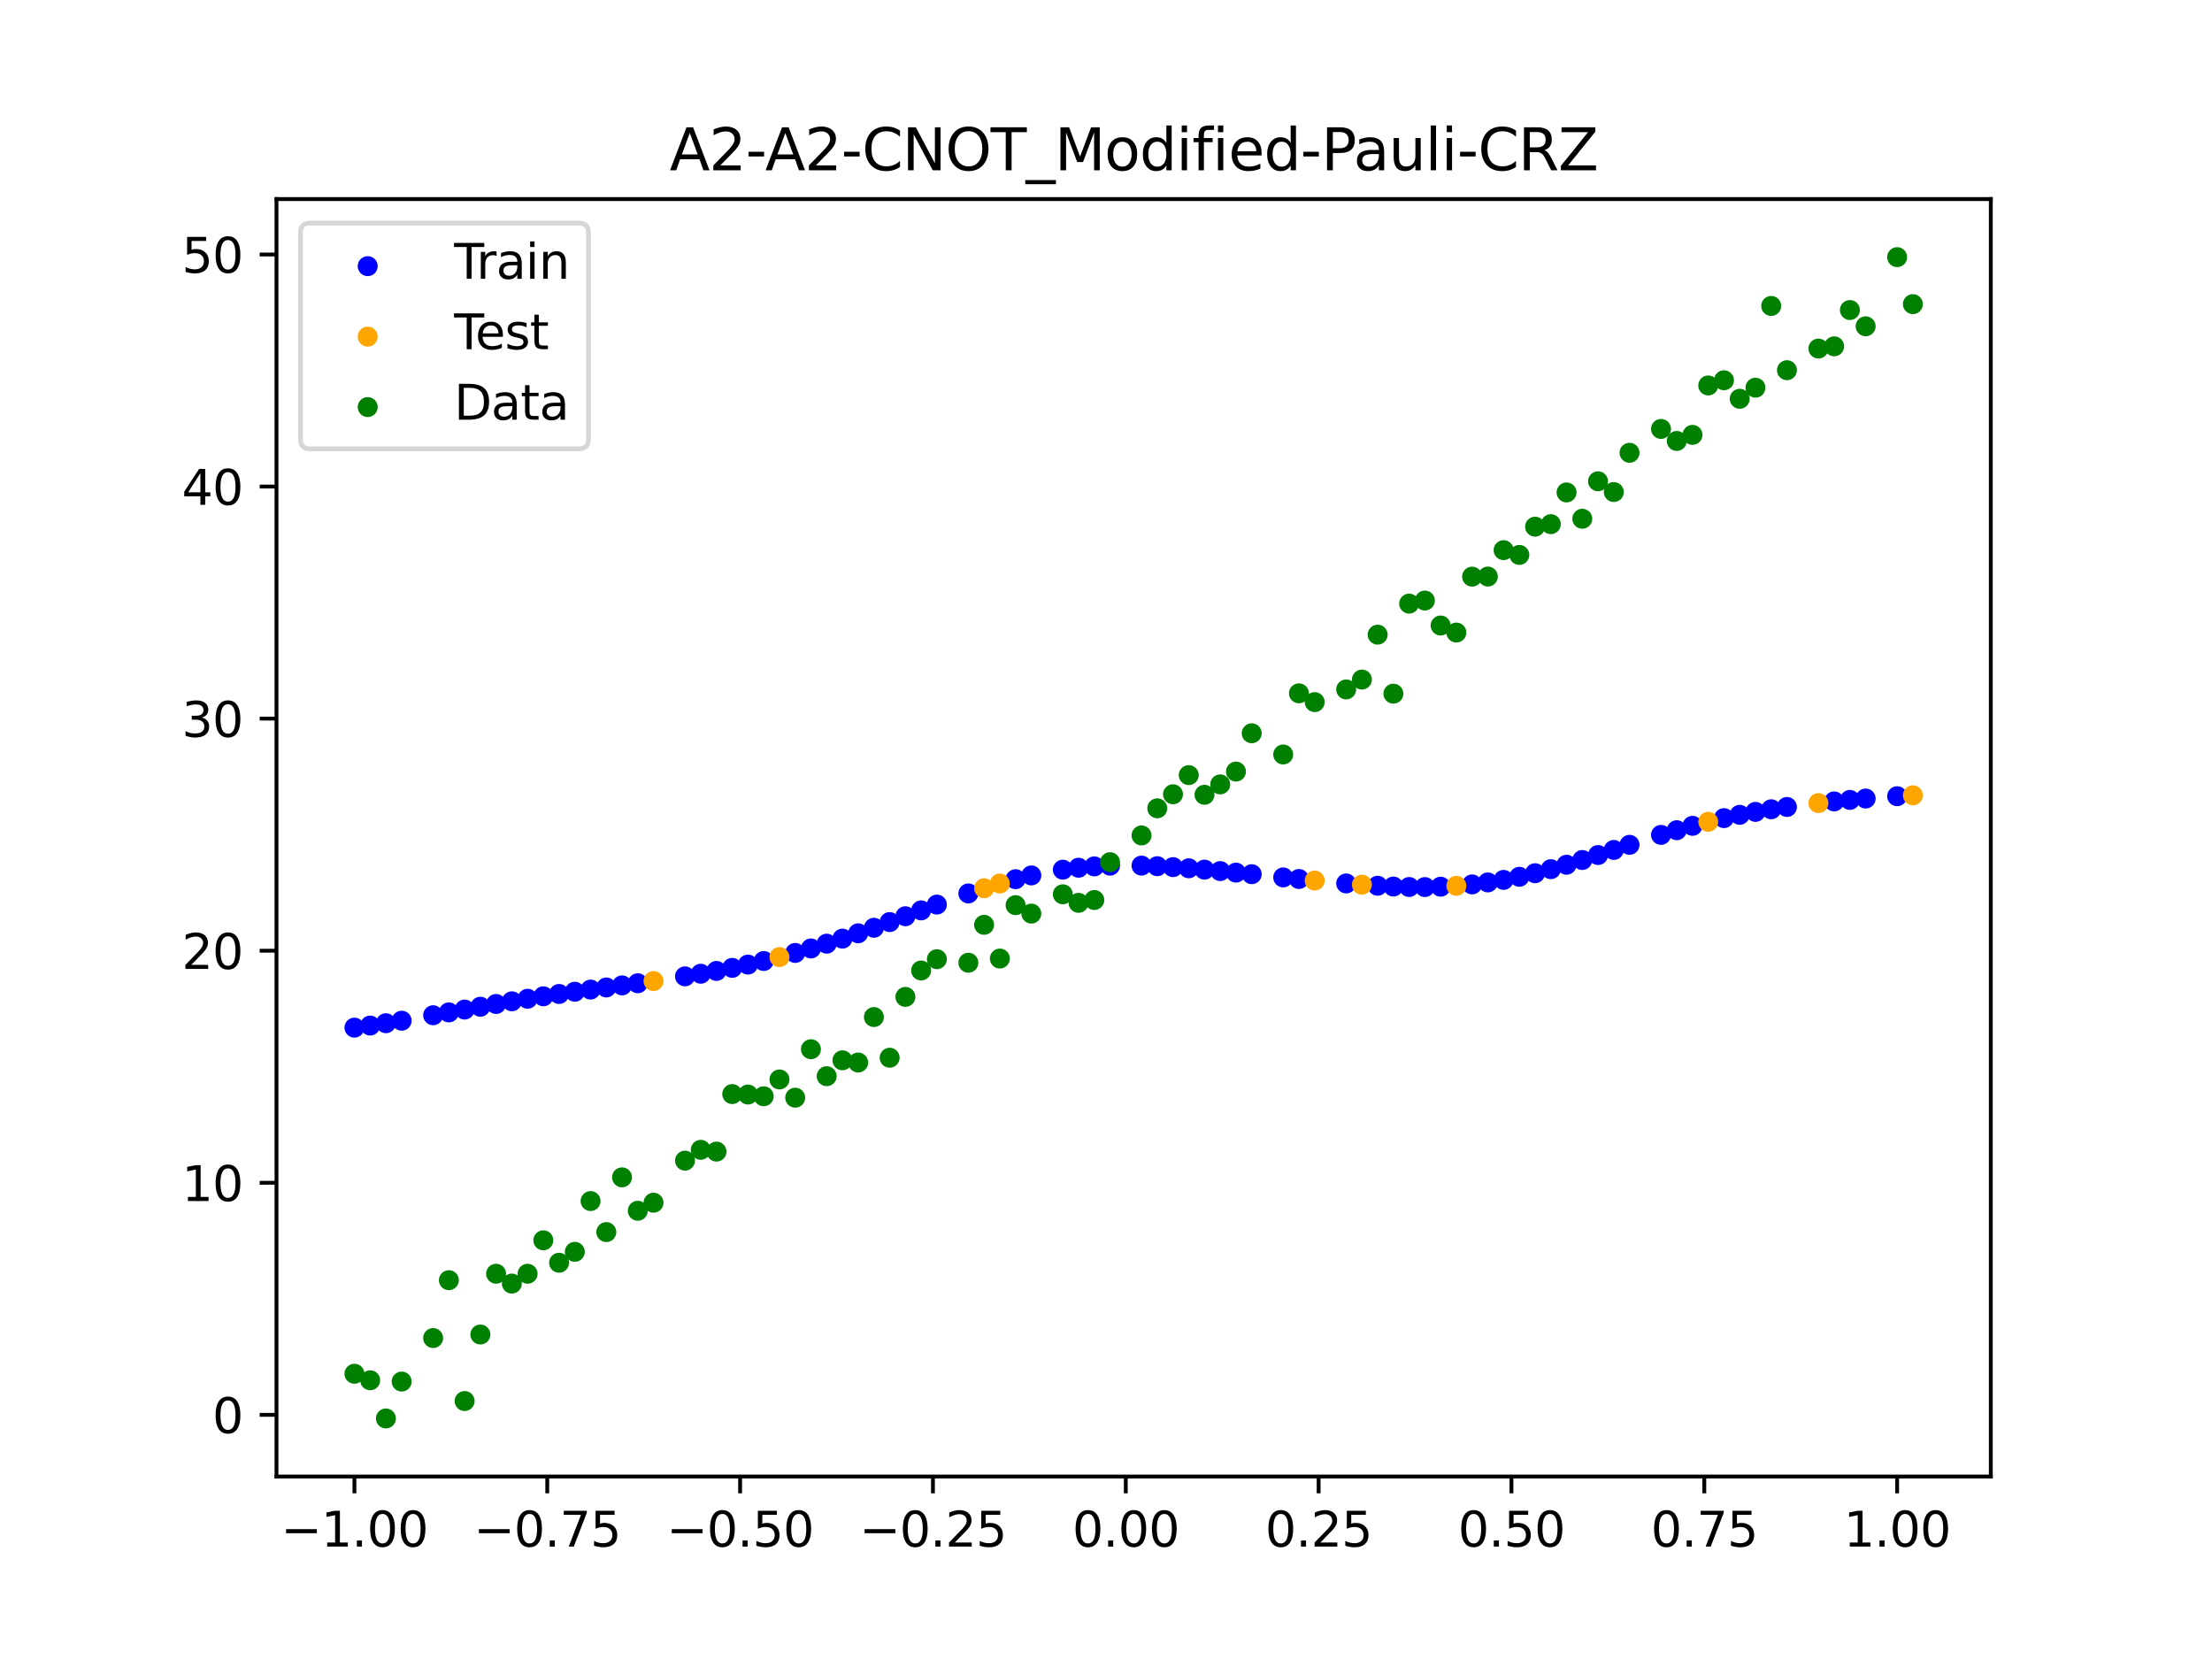 <?xml version="1.0" encoding="utf-8" standalone="no"?>
<!DOCTYPE svg PUBLIC "-//W3C//DTD SVG 1.1//EN"
  "http://www.w3.org/Graphics/SVG/1.1/DTD/svg11.dtd">
<svg xmlns:xlink="http://www.w3.org/1999/xlink" width="460.8pt" height="345.6pt" viewBox="0 0 460.8 345.6" xmlns="http://www.w3.org/2000/svg" version="1.1">
 <defs>
  <style type="text/css">*{stroke-linejoin: round; stroke-linecap: butt}</style>
 </defs>
 <g id="figure_1">
  <g id="patch_1">
   <path d="M 0 345.6 
L 460.8 345.6 
L 460.8 0 
L 0 0 
z
" style="fill: #ffffff"/>
  </g>
  <g id="axes_1">
   <g id="patch_2">
    <path d="M 57.6 307.584 
L 414.72 307.584 
L 414.72 41.472 
L 57.6 41.472 
z
" style="fill: #ffffff"/>
   </g>
   <g id="PathCollection_1">
    <defs>
     <path id="m4755263c97" d="M 0 1.581 
C 0.419 1.581 0.822 1.415 1.118 1.118 
C 1.415 0.822 1.581 0.419 1.581 0 
C 1.581 -0.419 1.415 -0.822 1.118 -1.118 
C 0.822 -1.415 0.419 -1.581 0 -1.581 
C -0.419 -1.581 -0.822 -1.415 -1.118 -1.118 
C -1.415 -0.822 -1.581 -0.419 -1.581 0 
C -1.581 0.419 -1.415 0.822 -1.118 1.118 
C -0.822 1.415 -0.419 1.581 0 1.581 
z
" style="stroke: #0000ff"/>
    </defs>
    <g clip-path="url(#p6c2f3d439e)">
     <use xlink:href="#m4755263c97" x="145.978" y="202.849" style="fill: #0000ff; stroke: #0000ff"/>
     <use xlink:href="#m4755263c97" x="323.062" y="181.065" style="fill: #0000ff; stroke: #0000ff"/>
     <use xlink:href="#m4755263c97" x="267.314" y="182.78" style="fill: #0000ff; stroke: #0000ff"/>
     <use xlink:href="#m4755263c97" x="270.593" y="183.111" style="fill: #0000ff; stroke: #0000ff"/>
     <use xlink:href="#m4755263c97" x="329.621" y="179.153" style="fill: #0000ff; stroke: #0000ff"/>
     <use xlink:href="#m4755263c97" x="221.403" y="181.169" style="fill: #0000ff; stroke: #0000ff"/>
     <use xlink:href="#m4755263c97" x="260.755" y="182.112" style="fill: #0000ff; stroke: #0000ff"/>
     <use xlink:href="#m4755263c97" x="385.37" y="166.635" style="fill: #0000ff; stroke: #0000ff"/>
     <use xlink:href="#m4755263c97" x="237.8" y="180.32" style="fill: #0000ff; stroke: #0000ff"/>
     <use xlink:href="#m4755263c97" x="313.224" y="183.296" style="fill: #0000ff; stroke: #0000ff"/>
     <use xlink:href="#m4755263c97" x="336.18" y="177.058" style="fill: #0000ff; stroke: #0000ff"/>
     <use xlink:href="#m4755263c97" x="254.196" y="181.463" style="fill: #0000ff; stroke: #0000ff"/>
     <use xlink:href="#m4755263c97" x="349.297" y="172.946" style="fill: #0000ff; stroke: #0000ff"/>
     <use xlink:href="#m4755263c97" x="182.051" y="193.271" style="fill: #0000ff; stroke: #0000ff"/>
     <use xlink:href="#m4755263c97" x="250.917" y="181.159" style="fill: #0000ff; stroke: #0000ff"/>
     <use xlink:href="#m4755263c97" x="280.431" y="184.037" style="fill: #0000ff; stroke: #0000ff"/>
     <use xlink:href="#m4755263c97" x="103.347" y="209.146" style="fill: #0000ff; stroke: #0000ff"/>
     <use xlink:href="#m4755263c97" x="126.302" y="205.708" style="fill: #0000ff; stroke: #0000ff"/>
     <use xlink:href="#m4755263c97" x="123.023" y="206.147" style="fill: #0000ff; stroke: #0000ff"/>
     <use xlink:href="#m4755263c97" x="116.464" y="207.061" style="fill: #0000ff; stroke: #0000ff"/>
     <use xlink:href="#m4755263c97" x="306.666" y="184.237" style="fill: #0000ff; stroke: #0000ff"/>
     <use xlink:href="#m4755263c97" x="211.565" y="183.151" style="fill: #0000ff; stroke: #0000ff"/>
     <use xlink:href="#m4755263c97" x="155.816" y="200.94" style="fill: #0000ff; stroke: #0000ff"/>
     <use xlink:href="#m4755263c97" x="77.112" y="213.642" style="fill: #0000ff; stroke: #0000ff"/>
     <use xlink:href="#m4755263c97" x="244.358" y="180.638" style="fill: #0000ff; stroke: #0000ff"/>
     <use xlink:href="#m4755263c97" x="362.415" y="169.743" style="fill: #0000ff; stroke: #0000ff"/>
     <use xlink:href="#m4755263c97" x="382.091" y="166.949" style="fill: #0000ff; stroke: #0000ff"/>
     <use xlink:href="#m4755263c97" x="96.788" y="210.309" style="fill: #0000ff; stroke: #0000ff"/>
     <use xlink:href="#m4755263c97" x="201.727" y="186.117" style="fill: #0000ff; stroke: #0000ff"/>
     <use xlink:href="#m4755263c97" x="119.743" y="206.596" style="fill: #0000ff; stroke: #0000ff"/>
     <use xlink:href="#m4755263c97" x="149.258" y="202.264" style="fill: #0000ff; stroke: #0000ff"/>
     <use xlink:href="#m4755263c97" x="300.107" y="184.716" style="fill: #0000ff; stroke: #0000ff"/>
     <use xlink:href="#m4755263c97" x="293.548" y="184.78" style="fill: #0000ff; stroke: #0000ff"/>
     <use xlink:href="#m4755263c97" x="231.241" y="180.324" style="fill: #0000ff; stroke: #0000ff"/>
     <use xlink:href="#m4755263c97" x="109.905" y="208.056" style="fill: #0000ff; stroke: #0000ff"/>
     <use xlink:href="#m4755263c97" x="165.654" y="198.515" style="fill: #0000ff; stroke: #0000ff"/>
     <use xlink:href="#m4755263c97" x="319.783" y="181.907" style="fill: #0000ff; stroke: #0000ff"/>
     <use xlink:href="#m4755263c97" x="368.973" y="168.588" style="fill: #0000ff; stroke: #0000ff"/>
     <use xlink:href="#m4755263c97" x="316.504" y="182.655" style="fill: #0000ff; stroke: #0000ff"/>
     <use xlink:href="#m4755263c97" x="257.476" y="181.783" style="fill: #0000ff; stroke: #0000ff"/>
     <use xlink:href="#m4755263c97" x="172.213" y="196.585" style="fill: #0000ff; stroke: #0000ff"/>
     <use xlink:href="#m4755263c97" x="346.018" y="173.919" style="fill: #0000ff; stroke: #0000ff"/>
     <use xlink:href="#m4755263c97" x="80.391" y="213.157" style="fill: #0000ff; stroke: #0000ff"/>
     <use xlink:href="#m4755263c97" x="372.253" y="168.107" style="fill: #0000ff; stroke: #0000ff"/>
     <use xlink:href="#m4755263c97" x="168.934" y="197.581" style="fill: #0000ff; stroke: #0000ff"/>
     <use xlink:href="#m4755263c97" x="195.168" y="188.441" style="fill: #0000ff; stroke: #0000ff"/>
     <use xlink:href="#m4755263c97" x="152.537" y="201.629" style="fill: #0000ff; stroke: #0000ff"/>
     <use xlink:href="#m4755263c97" x="73.833" y="214.074" style="fill: #0000ff; stroke: #0000ff"/>
     <use xlink:href="#m4755263c97" x="290.269" y="184.683" style="fill: #0000ff; stroke: #0000ff"/>
     <use xlink:href="#m4755263c97" x="175.492" y="195.531" style="fill: #0000ff; stroke: #0000ff"/>
     <use xlink:href="#m4755263c97" x="241.079" y="180.446" style="fill: #0000ff; stroke: #0000ff"/>
     <use xlink:href="#m4755263c97" x="296.828" y="184.795" style="fill: #0000ff; stroke: #0000ff"/>
     <use xlink:href="#m4755263c97" x="227.962" y="180.484" style="fill: #0000ff; stroke: #0000ff"/>
     <use xlink:href="#m4755263c97" x="395.208" y="165.866" style="fill: #0000ff; stroke: #0000ff"/>
     <use xlink:href="#m4755263c97" x="178.772" y="194.424" style="fill: #0000ff; stroke: #0000ff"/>
     <use xlink:href="#m4755263c97" x="142.699" y="203.392" style="fill: #0000ff; stroke: #0000ff"/>
     <use xlink:href="#m4755263c97" x="132.861" y="204.83" style="fill: #0000ff; stroke: #0000ff"/>
     <use xlink:href="#m4755263c97" x="188.61" y="190.872" style="fill: #0000ff; stroke: #0000ff"/>
     <use xlink:href="#m4755263c97" x="100.067" y="209.721" style="fill: #0000ff; stroke: #0000ff"/>
     <use xlink:href="#m4755263c97" x="359.135" y="170.43" style="fill: #0000ff; stroke: #0000ff"/>
     <use xlink:href="#m4755263c97" x="214.844" y="182.367" style="fill: #0000ff; stroke: #0000ff"/>
     <use xlink:href="#m4755263c97" x="365.694" y="169.131" style="fill: #0000ff; stroke: #0000ff"/>
     <use xlink:href="#m4755263c97" x="90.229" y="211.494" style="fill: #0000ff; stroke: #0000ff"/>
     <use xlink:href="#m4755263c97" x="352.577" y="172.035" style="fill: #0000ff; stroke: #0000ff"/>
     <use xlink:href="#m4755263c97" x="129.581" y="205.272" style="fill: #0000ff; stroke: #0000ff"/>
     <use xlink:href="#m4755263c97" x="339.459" y="175.992" style="fill: #0000ff; stroke: #0000ff"/>
     <use xlink:href="#m4755263c97" x="185.33" y="192.083" style="fill: #0000ff; stroke: #0000ff"/>
     <use xlink:href="#m4755263c97" x="326.342" y="180.141" style="fill: #0000ff; stroke: #0000ff"/>
     <use xlink:href="#m4755263c97" x="388.649" y="166.349" style="fill: #0000ff; stroke: #0000ff"/>
     <use xlink:href="#m4755263c97" x="159.096" y="200.193" style="fill: #0000ff; stroke: #0000ff"/>
     <use xlink:href="#m4755263c97" x="83.671" y="212.631" style="fill: #0000ff; stroke: #0000ff"/>
     <use xlink:href="#m4755263c97" x="224.682" y="180.763" style="fill: #0000ff; stroke: #0000ff"/>
     <use xlink:href="#m4755263c97" x="113.185" y="207.547" style="fill: #0000ff; stroke: #0000ff"/>
     <use xlink:href="#m4755263c97" x="93.509" y="210.903" style="fill: #0000ff; stroke: #0000ff"/>
     <use xlink:href="#m4755263c97" x="106.626" y="208.59" style="fill: #0000ff; stroke: #0000ff"/>
     <use xlink:href="#m4755263c97" x="247.638" y="180.88" style="fill: #0000ff; stroke: #0000ff"/>
     <use xlink:href="#m4755263c97" x="309.945" y="183.825" style="fill: #0000ff; stroke: #0000ff"/>
     <use xlink:href="#m4755263c97" x="286.99" y="184.518" style="fill: #0000ff; stroke: #0000ff"/>
     <use xlink:href="#m4755263c97" x="191.889" y="189.652" style="fill: #0000ff; stroke: #0000ff"/>
     <use xlink:href="#m4755263c97" x="332.9" y="178.119" style="fill: #0000ff; stroke: #0000ff"/>
    </g>
   </g>
   <g id="PathCollection_2">
    <defs>
     <path id="m1cfcdca7eb" d="M 0 1.581 
C 0.419 1.581 0.822 1.415 1.118 1.118 
C 1.415 0.822 1.581 0.419 1.581 0 
C 1.581 -0.419 1.415 -0.822 1.118 -1.118 
C 0.822 -1.415 0.419 -1.581 0 -1.581 
C -0.419 -1.581 -0.822 -1.415 -1.118 -1.118 
C -1.415 -0.822 -1.581 -0.419 -1.581 0 
C -1.581 0.419 -1.415 0.822 -1.118 1.118 
C -0.822 1.415 -0.419 1.581 0 1.581 
z
" style="stroke: #ffa500"/>
    </defs>
    <g clip-path="url(#p6c2f3d439e)">
     <use xlink:href="#m1cfcdca7eb" x="205.006" y="185.041" style="fill: #ffa500; stroke: #ffa500"/>
     <use xlink:href="#m1cfcdca7eb" x="162.375" y="199.385" style="fill: #ffa500; stroke: #ffa500"/>
     <use xlink:href="#m1cfcdca7eb" x="208.286" y="184.047" style="fill: #ffa500; stroke: #ffa500"/>
     <use xlink:href="#m1cfcdca7eb" x="283.71" y="184.298" style="fill: #ffa500; stroke: #ffa500"/>
     <use xlink:href="#m1cfcdca7eb" x="378.811" y="167.296" style="fill: #ffa500; stroke: #ffa500"/>
     <use xlink:href="#m1cfcdca7eb" x="136.14" y="204.375" style="fill: #ffa500; stroke: #ffa500"/>
     <use xlink:href="#m1cfcdca7eb" x="355.856" y="171.195" style="fill: #ffa500; stroke: #ffa500"/>
     <use xlink:href="#m1cfcdca7eb" x="273.872" y="183.435" style="fill: #ffa500; stroke: #ffa500"/>
     <use xlink:href="#m1cfcdca7eb" x="303.386" y="184.532" style="fill: #ffa500; stroke: #ffa500"/>
     <use xlink:href="#m1cfcdca7eb" x="398.487" y="165.676" style="fill: #ffa500; stroke: #ffa500"/>
    </g>
   </g>
   <g id="PathCollection_3">
    <defs>
     <path id="me9932e58c0" d="M 0 1.581 
C 0.419 1.581 0.822 1.415 1.118 1.118 
C 1.415 0.822 1.581 0.419 1.581 0 
C 1.581 -0.419 1.415 -0.822 1.118 -1.118 
C 0.822 -1.415 0.419 -1.581 0 -1.581 
C -0.419 -1.581 -0.822 -1.415 -1.118 -1.118 
C -1.415 -0.822 -1.581 -0.419 -1.581 0 
C -1.581 0.419 -1.415 0.822 -1.118 1.118 
C -0.822 1.415 -0.419 1.581 0 1.581 
z
" style="stroke: #008000"/>
    </defs>
    <g clip-path="url(#p6c2f3d439e)">
     <use xlink:href="#me9932e58c0" x="145.978" y="239.529" style="fill: #008000; stroke: #008000"/>
     <use xlink:href="#me9932e58c0" x="323.062" y="109.191" style="fill: #008000; stroke: #008000"/>
     <use xlink:href="#me9932e58c0" x="267.314" y="157.174" style="fill: #008000; stroke: #008000"/>
     <use xlink:href="#me9932e58c0" x="270.593" y="144.432" style="fill: #008000; stroke: #008000"/>
     <use xlink:href="#me9932e58c0" x="329.621" y="108.064" style="fill: #008000; stroke: #008000"/>
     <use xlink:href="#me9932e58c0" x="221.403" y="186.297" style="fill: #008000; stroke: #008000"/>
     <use xlink:href="#me9932e58c0" x="260.755" y="152.753" style="fill: #008000; stroke: #008000"/>
     <use xlink:href="#me9932e58c0" x="385.37" y="64.585" style="fill: #008000; stroke: #008000"/>
     <use xlink:href="#me9932e58c0" x="237.8" y="174.037" style="fill: #008000; stroke: #008000"/>
     <use xlink:href="#me9932e58c0" x="313.224" y="114.603" style="fill: #008000; stroke: #008000"/>
     <use xlink:href="#me9932e58c0" x="336.18" y="102.499" style="fill: #008000; stroke: #008000"/>
     <use xlink:href="#me9932e58c0" x="254.196" y="163.405" style="fill: #008000; stroke: #008000"/>
     <use xlink:href="#me9932e58c0" x="349.297" y="91.859" style="fill: #008000; stroke: #008000"/>
     <use xlink:href="#me9932e58c0" x="182.051" y="211.87" style="fill: #008000; stroke: #008000"/>
     <use xlink:href="#me9932e58c0" x="250.917" y="165.566" style="fill: #008000; stroke: #008000"/>
     <use xlink:href="#me9932e58c0" x="280.431" y="143.622" style="fill: #008000; stroke: #008000"/>
     <use xlink:href="#me9932e58c0" x="103.347" y="265.342" style="fill: #008000; stroke: #008000"/>
     <use xlink:href="#me9932e58c0" x="126.302" y="256.668" style="fill: #008000; stroke: #008000"/>
     <use xlink:href="#me9932e58c0" x="123.023" y="250.202" style="fill: #008000; stroke: #008000"/>
     <use xlink:href="#me9932e58c0" x="116.464" y="263.053" style="fill: #008000; stroke: #008000"/>
     <use xlink:href="#me9932e58c0" x="306.666" y="120.12" style="fill: #008000; stroke: #008000"/>
     <use xlink:href="#me9932e58c0" x="211.565" y="188.561" style="fill: #008000; stroke: #008000"/>
     <use xlink:href="#me9932e58c0" x="155.816" y="228.009" style="fill: #008000; stroke: #008000"/>
     <use xlink:href="#me9932e58c0" x="77.112" y="287.537" style="fill: #008000; stroke: #008000"/>
     <use xlink:href="#me9932e58c0" x="244.358" y="165.462" style="fill: #008000; stroke: #008000"/>
     <use xlink:href="#me9932e58c0" x="362.415" y="83.074" style="fill: #008000; stroke: #008000"/>
     <use xlink:href="#me9932e58c0" x="382.091" y="72.145" style="fill: #008000; stroke: #008000"/>
     <use xlink:href="#me9932e58c0" x="96.788" y="291.863" style="fill: #008000; stroke: #008000"/>
     <use xlink:href="#me9932e58c0" x="201.727" y="200.555" style="fill: #008000; stroke: #008000"/>
     <use xlink:href="#me9932e58c0" x="119.743" y="260.777" style="fill: #008000; stroke: #008000"/>
     <use xlink:href="#me9932e58c0" x="149.258" y="239.901" style="fill: #008000; stroke: #008000"/>
     <use xlink:href="#me9932e58c0" x="300.107" y="130.306" style="fill: #008000; stroke: #008000"/>
     <use xlink:href="#me9932e58c0" x="293.548" y="125.746" style="fill: #008000; stroke: #008000"/>
     <use xlink:href="#me9932e58c0" x="231.241" y="179.605" style="fill: #008000; stroke: #008000"/>
     <use xlink:href="#me9932e58c0" x="109.905" y="265.348" style="fill: #008000; stroke: #008000"/>
     <use xlink:href="#me9932e58c0" x="165.654" y="228.669" style="fill: #008000; stroke: #008000"/>
     <use xlink:href="#me9932e58c0" x="319.783" y="109.715" style="fill: #008000; stroke: #008000"/>
     <use xlink:href="#me9932e58c0" x="368.973" y="63.734" style="fill: #008000; stroke: #008000"/>
     <use xlink:href="#me9932e58c0" x="316.504" y="115.599" style="fill: #008000; stroke: #008000"/>
     <use xlink:href="#me9932e58c0" x="257.476" y="160.733" style="fill: #008000; stroke: #008000"/>
     <use xlink:href="#me9932e58c0" x="172.213" y="224.194" style="fill: #008000; stroke: #008000"/>
     <use xlink:href="#me9932e58c0" x="346.018" y="89.354" style="fill: #008000; stroke: #008000"/>
     <use xlink:href="#me9932e58c0" x="80.391" y="295.488" style="fill: #008000; stroke: #008000"/>
     <use xlink:href="#me9932e58c0" x="372.253" y="77.119" style="fill: #008000; stroke: #008000"/>
     <use xlink:href="#me9932e58c0" x="168.934" y="218.569" style="fill: #008000; stroke: #008000"/>
     <use xlink:href="#me9932e58c0" x="195.168" y="199.815" style="fill: #008000; stroke: #008000"/>
     <use xlink:href="#me9932e58c0" x="152.537" y="227.917" style="fill: #008000; stroke: #008000"/>
     <use xlink:href="#me9932e58c0" x="73.833" y="286.179" style="fill: #008000; stroke: #008000"/>
     <use xlink:href="#me9932e58c0" x="290.269" y="144.503" style="fill: #008000; stroke: #008000"/>
     <use xlink:href="#me9932e58c0" x="175.492" y="220.878" style="fill: #008000; stroke: #008000"/>
     <use xlink:href="#me9932e58c0" x="241.079" y="168.385" style="fill: #008000; stroke: #008000"/>
     <use xlink:href="#me9932e58c0" x="296.828" y="125.107" style="fill: #008000; stroke: #008000"/>
     <use xlink:href="#me9932e58c0" x="227.962" y="187.489" style="fill: #008000; stroke: #008000"/>
     <use xlink:href="#me9932e58c0" x="395.208" y="53.568" style="fill: #008000; stroke: #008000"/>
     <use xlink:href="#me9932e58c0" x="178.772" y="221.344" style="fill: #008000; stroke: #008000"/>
     <use xlink:href="#me9932e58c0" x="142.699" y="241.781" style="fill: #008000; stroke: #008000"/>
     <use xlink:href="#me9932e58c0" x="132.861" y="252.224" style="fill: #008000; stroke: #008000"/>
     <use xlink:href="#me9932e58c0" x="188.61" y="207.669" style="fill: #008000; stroke: #008000"/>
     <use xlink:href="#me9932e58c0" x="100.067" y="278.004" style="fill: #008000; stroke: #008000"/>
     <use xlink:href="#me9932e58c0" x="359.135" y="79.219" style="fill: #008000; stroke: #008000"/>
     <use xlink:href="#me9932e58c0" x="214.844" y="190.32" style="fill: #008000; stroke: #008000"/>
     <use xlink:href="#me9932e58c0" x="365.694" y="80.761" style="fill: #008000; stroke: #008000"/>
     <use xlink:href="#me9932e58c0" x="90.229" y="278.74" style="fill: #008000; stroke: #008000"/>
     <use xlink:href="#me9932e58c0" x="352.577" y="90.59" style="fill: #008000; stroke: #008000"/>
     <use xlink:href="#me9932e58c0" x="129.581" y="245.264" style="fill: #008000; stroke: #008000"/>
     <use xlink:href="#me9932e58c0" x="339.459" y="94.322" style="fill: #008000; stroke: #008000"/>
     <use xlink:href="#me9932e58c0" x="185.33" y="220.345" style="fill: #008000; stroke: #008000"/>
     <use xlink:href="#me9932e58c0" x="326.342" y="102.583" style="fill: #008000; stroke: #008000"/>
     <use xlink:href="#me9932e58c0" x="388.649" y="67.974" style="fill: #008000; stroke: #008000"/>
     <use xlink:href="#me9932e58c0" x="159.096" y="228.374" style="fill: #008000; stroke: #008000"/>
     <use xlink:href="#me9932e58c0" x="83.671" y="287.805" style="fill: #008000; stroke: #008000"/>
     <use xlink:href="#me9932e58c0" x="224.682" y="188.075" style="fill: #008000; stroke: #008000"/>
     <use xlink:href="#me9932e58c0" x="113.185" y="258.379" style="fill: #008000; stroke: #008000"/>
     <use xlink:href="#me9932e58c0" x="93.509" y="266.684" style="fill: #008000; stroke: #008000"/>
     <use xlink:href="#me9932e58c0" x="106.626" y="267.392" style="fill: #008000; stroke: #008000"/>
     <use xlink:href="#me9932e58c0" x="247.638" y="161.47" style="fill: #008000; stroke: #008000"/>
     <use xlink:href="#me9932e58c0" x="309.945" y="120.107" style="fill: #008000; stroke: #008000"/>
     <use xlink:href="#me9932e58c0" x="286.99" y="132.208" style="fill: #008000; stroke: #008000"/>
     <use xlink:href="#me9932e58c0" x="191.889" y="202.171" style="fill: #008000; stroke: #008000"/>
     <use xlink:href="#me9932e58c0" x="332.9" y="100.262" style="fill: #008000; stroke: #008000"/>
    </g>
   </g>
   <g id="PathCollection_4">
    <g clip-path="url(#p6c2f3d439e)">
     <use xlink:href="#me9932e58c0" x="205.006" y="192.657" style="fill: #008000; stroke: #008000"/>
     <use xlink:href="#me9932e58c0" x="162.375" y="224.867" style="fill: #008000; stroke: #008000"/>
     <use xlink:href="#me9932e58c0" x="208.286" y="199.684" style="fill: #008000; stroke: #008000"/>
     <use xlink:href="#me9932e58c0" x="283.71" y="141.563" style="fill: #008000; stroke: #008000"/>
     <use xlink:href="#me9932e58c0" x="378.811" y="72.613" style="fill: #008000; stroke: #008000"/>
     <use xlink:href="#me9932e58c0" x="136.14" y="250.548" style="fill: #008000; stroke: #008000"/>
     <use xlink:href="#me9932e58c0" x="355.856" y="80.3" style="fill: #008000; stroke: #008000"/>
     <use xlink:href="#me9932e58c0" x="273.872" y="146.262" style="fill: #008000; stroke: #008000"/>
     <use xlink:href="#me9932e58c0" x="303.386" y="131.774" style="fill: #008000; stroke: #008000"/>
     <use xlink:href="#me9932e58c0" x="398.487" y="63.357" style="fill: #008000; stroke: #008000"/>
    </g>
   </g>
   <g id="matplotlib.axis_1">
    <g id="xtick_1">
     <g id="line2d_1">
      <defs>
       <path id="m73a89013e3" d="M 0 0 
L 0 3.5 
" style="stroke: #000000; stroke-width: 0.8"/>
      </defs>
      <g>
       <use xlink:href="#m73a89013e3" x="73.833" y="307.584" style="stroke: #000000; stroke-width: 0.8"/>
      </g>
     </g>
     <g id="text_1">
      <!-- −1.00 -->
      <g transform="translate(58.51 322.182) scale(0.1 -0.1)">
       <defs>
        <path id="DejaVuSans-2212" d="M 678 2272 
L 4684 2272 
L 4684 1741 
L 678 1741 
L 678 2272 
z
" transform="scale(0.016)"/>
        <path id="DejaVuSans-31" d="M 794 531 
L 1825 531 
L 1825 4091 
L 703 3866 
L 703 4441 
L 1819 4666 
L 2450 4666 
L 2450 531 
L 3481 531 
L 3481 0 
L 794 0 
L 794 531 
z
" transform="scale(0.016)"/>
        <path id="DejaVuSans-2e" d="M 684 794 
L 1344 794 
L 1344 0 
L 684 0 
L 684 794 
z
" transform="scale(0.016)"/>
        <path id="DejaVuSans-30" d="M 2034 4250 
Q 1547 4250 1301 3770 
Q 1056 3291 1056 2328 
Q 1056 1369 1301 889 
Q 1547 409 2034 409 
Q 2525 409 2770 889 
Q 3016 1369 3016 2328 
Q 3016 3291 2770 3770 
Q 2525 4250 2034 4250 
z
M 2034 4750 
Q 2819 4750 3233 4129 
Q 3647 3509 3647 2328 
Q 3647 1150 3233 529 
Q 2819 -91 2034 -91 
Q 1250 -91 836 529 
Q 422 1150 422 2328 
Q 422 3509 836 4129 
Q 1250 4750 2034 4750 
z
" transform="scale(0.016)"/>
       </defs>
       <use xlink:href="#DejaVuSans-2212"/>
       <use xlink:href="#DejaVuSans-31" x="83.789"/>
       <use xlink:href="#DejaVuSans-2e" x="147.412"/>
       <use xlink:href="#DejaVuSans-30" x="179.199"/>
       <use xlink:href="#DejaVuSans-30" x="242.822"/>
      </g>
     </g>
    </g>
    <g id="xtick_2">
     <g id="line2d_2">
      <g>
       <use xlink:href="#m73a89013e3" x="114.005" y="307.584" style="stroke: #000000; stroke-width: 0.8"/>
      </g>
     </g>
     <g id="text_2">
      <!-- −0.75 -->
      <g transform="translate(98.682 322.182) scale(0.1 -0.1)">
       <defs>
        <path id="DejaVuSans-37" d="M 525 4666 
L 3525 4666 
L 3525 4397 
L 1831 0 
L 1172 0 
L 2766 4134 
L 525 4134 
L 525 4666 
z
" transform="scale(0.016)"/>
        <path id="DejaVuSans-35" d="M 691 4666 
L 3169 4666 
L 3169 4134 
L 1269 4134 
L 1269 2991 
Q 1406 3038 1543 3061 
Q 1681 3084 1819 3084 
Q 2600 3084 3056 2656 
Q 3513 2228 3513 1497 
Q 3513 744 3044 326 
Q 2575 -91 1722 -91 
Q 1428 -91 1123 -41 
Q 819 9 494 109 
L 494 744 
Q 775 591 1075 516 
Q 1375 441 1709 441 
Q 2250 441 2565 725 
Q 2881 1009 2881 1497 
Q 2881 1984 2565 2268 
Q 2250 2553 1709 2553 
Q 1456 2553 1204 2497 
Q 953 2441 691 2322 
L 691 4666 
z
" transform="scale(0.016)"/>
       </defs>
       <use xlink:href="#DejaVuSans-2212"/>
       <use xlink:href="#DejaVuSans-30" x="83.789"/>
       <use xlink:href="#DejaVuSans-2e" x="147.412"/>
       <use xlink:href="#DejaVuSans-37" x="179.199"/>
       <use xlink:href="#DejaVuSans-35" x="242.822"/>
      </g>
     </g>
    </g>
    <g id="xtick_3">
     <g id="line2d_3">
      <g>
       <use xlink:href="#m73a89013e3" x="154.177" y="307.584" style="stroke: #000000; stroke-width: 0.8"/>
      </g>
     </g>
     <g id="text_3">
      <!-- −0.50 -->
      <g transform="translate(138.854 322.182) scale(0.1 -0.1)">
       <use xlink:href="#DejaVuSans-2212"/>
       <use xlink:href="#DejaVuSans-30" x="83.789"/>
       <use xlink:href="#DejaVuSans-2e" x="147.412"/>
       <use xlink:href="#DejaVuSans-35" x="179.199"/>
       <use xlink:href="#DejaVuSans-30" x="242.822"/>
      </g>
     </g>
    </g>
    <g id="xtick_4">
     <g id="line2d_4">
      <g>
       <use xlink:href="#m73a89013e3" x="194.348" y="307.584" style="stroke: #000000; stroke-width: 0.8"/>
      </g>
     </g>
     <g id="text_4">
      <!-- −0.25 -->
      <g transform="translate(179.026 322.182) scale(0.1 -0.1)">
       <defs>
        <path id="DejaVuSans-32" d="M 1228 531 
L 3431 531 
L 3431 0 
L 469 0 
L 469 531 
Q 828 903 1448 1529 
Q 2069 2156 2228 2338 
Q 2531 2678 2651 2914 
Q 2772 3150 2772 3378 
Q 2772 3750 2511 3984 
Q 2250 4219 1831 4219 
Q 1534 4219 1204 4116 
Q 875 4013 500 3803 
L 500 4441 
Q 881 4594 1212 4672 
Q 1544 4750 1819 4750 
Q 2544 4750 2975 4387 
Q 3406 4025 3406 3419 
Q 3406 3131 3298 2873 
Q 3191 2616 2906 2266 
Q 2828 2175 2409 1742 
Q 1991 1309 1228 531 
z
" transform="scale(0.016)"/>
       </defs>
       <use xlink:href="#DejaVuSans-2212"/>
       <use xlink:href="#DejaVuSans-30" x="83.789"/>
       <use xlink:href="#DejaVuSans-2e" x="147.412"/>
       <use xlink:href="#DejaVuSans-32" x="179.199"/>
       <use xlink:href="#DejaVuSans-35" x="242.822"/>
      </g>
     </g>
    </g>
    <g id="xtick_5">
     <g id="line2d_5">
      <g>
       <use xlink:href="#m73a89013e3" x="234.52" y="307.584" style="stroke: #000000; stroke-width: 0.8"/>
      </g>
     </g>
     <g id="text_5">
      <!-- 0.00 -->
      <g transform="translate(223.388 322.182) scale(0.1 -0.1)">
       <use xlink:href="#DejaVuSans-30"/>
       <use xlink:href="#DejaVuSans-2e" x="63.623"/>
       <use xlink:href="#DejaVuSans-30" x="95.41"/>
       <use xlink:href="#DejaVuSans-30" x="159.033"/>
      </g>
     </g>
    </g>
    <g id="xtick_6">
     <g id="line2d_6">
      <g>
       <use xlink:href="#m73a89013e3" x="274.692" y="307.584" style="stroke: #000000; stroke-width: 0.8"/>
      </g>
     </g>
     <g id="text_6">
      <!-- 0.25 -->
      <g transform="translate(263.559 322.182) scale(0.1 -0.1)">
       <use xlink:href="#DejaVuSans-30"/>
       <use xlink:href="#DejaVuSans-2e" x="63.623"/>
       <use xlink:href="#DejaVuSans-32" x="95.41"/>
       <use xlink:href="#DejaVuSans-35" x="159.033"/>
      </g>
     </g>
    </g>
    <g id="xtick_7">
     <g id="line2d_7">
      <g>
       <use xlink:href="#m73a89013e3" x="314.864" y="307.584" style="stroke: #000000; stroke-width: 0.8"/>
      </g>
     </g>
     <g id="text_7">
      <!-- 0.50 -->
      <g transform="translate(303.731 322.182) scale(0.1 -0.1)">
       <use xlink:href="#DejaVuSans-30"/>
       <use xlink:href="#DejaVuSans-2e" x="63.623"/>
       <use xlink:href="#DejaVuSans-35" x="95.41"/>
       <use xlink:href="#DejaVuSans-30" x="159.033"/>
      </g>
     </g>
    </g>
    <g id="xtick_8">
     <g id="line2d_8">
      <g>
       <use xlink:href="#m73a89013e3" x="355.036" y="307.584" style="stroke: #000000; stroke-width: 0.8"/>
      </g>
     </g>
     <g id="text_8">
      <!-- 0.75 -->
      <g transform="translate(343.903 322.182) scale(0.1 -0.1)">
       <use xlink:href="#DejaVuSans-30"/>
       <use xlink:href="#DejaVuSans-2e" x="63.623"/>
       <use xlink:href="#DejaVuSans-37" x="95.41"/>
       <use xlink:href="#DejaVuSans-35" x="159.033"/>
      </g>
     </g>
    </g>
    <g id="xtick_9">
     <g id="line2d_9">
      <g>
       <use xlink:href="#m73a89013e3" x="395.208" y="307.584" style="stroke: #000000; stroke-width: 0.8"/>
      </g>
     </g>
     <g id="text_9">
      <!-- 1.00 -->
      <g transform="translate(384.075 322.182) scale(0.1 -0.1)">
       <use xlink:href="#DejaVuSans-31"/>
       <use xlink:href="#DejaVuSans-2e" x="63.623"/>
       <use xlink:href="#DejaVuSans-30" x="95.41"/>
       <use xlink:href="#DejaVuSans-30" x="159.033"/>
      </g>
     </g>
    </g>
   </g>
   <g id="matplotlib.axis_2">
    <g id="ytick_1">
     <g id="line2d_10">
      <defs>
       <path id="m589d9acc89" d="M 0 0 
L -3.5 0 
" style="stroke: #000000; stroke-width: 0.8"/>
      </defs>
      <g>
       <use xlink:href="#m589d9acc89" x="57.6" y="294.735" style="stroke: #000000; stroke-width: 0.8"/>
      </g>
     </g>
     <g id="text_10">
      <!-- 0 -->
      <g transform="translate(44.237 298.534) scale(0.1 -0.1)">
       <use xlink:href="#DejaVuSans-30"/>
      </g>
     </g>
    </g>
    <g id="ytick_2">
     <g id="line2d_11">
      <g>
       <use xlink:href="#m589d9acc89" x="57.6" y="246.391" style="stroke: #000000; stroke-width: 0.8"/>
      </g>
     </g>
     <g id="text_11">
      <!-- 10 -->
      <g transform="translate(37.875 250.19) scale(0.1 -0.1)">
       <use xlink:href="#DejaVuSans-31"/>
       <use xlink:href="#DejaVuSans-30" x="63.623"/>
      </g>
     </g>
    </g>
    <g id="ytick_3">
     <g id="line2d_12">
      <g>
       <use xlink:href="#m589d9acc89" x="57.6" y="198.047" style="stroke: #000000; stroke-width: 0.8"/>
      </g>
     </g>
     <g id="text_12">
      <!-- 20 -->
      <g transform="translate(37.875 201.846) scale(0.1 -0.1)">
       <use xlink:href="#DejaVuSans-32"/>
       <use xlink:href="#DejaVuSans-30" x="63.623"/>
      </g>
     </g>
    </g>
    <g id="ytick_4">
     <g id="line2d_13">
      <g>
       <use xlink:href="#m589d9acc89" x="57.6" y="149.702" style="stroke: #000000; stroke-width: 0.8"/>
      </g>
     </g>
     <g id="text_13">
      <!-- 30 -->
      <g transform="translate(37.875 153.502) scale(0.1 -0.1)">
       <defs>
        <path id="DejaVuSans-33" d="M 2597 2516 
Q 3050 2419 3304 2112 
Q 3559 1806 3559 1356 
Q 3559 666 3084 287 
Q 2609 -91 1734 -91 
Q 1441 -91 1130 -33 
Q 819 25 488 141 
L 488 750 
Q 750 597 1062 519 
Q 1375 441 1716 441 
Q 2309 441 2620 675 
Q 2931 909 2931 1356 
Q 2931 1769 2642 2001 
Q 2353 2234 1838 2234 
L 1294 2234 
L 1294 2753 
L 1863 2753 
Q 2328 2753 2575 2939 
Q 2822 3125 2822 3475 
Q 2822 3834 2567 4026 
Q 2313 4219 1838 4219 
Q 1578 4219 1281 4162 
Q 984 4106 628 3988 
L 628 4550 
Q 988 4650 1302 4700 
Q 1616 4750 1894 4750 
Q 2613 4750 3031 4423 
Q 3450 4097 3450 3541 
Q 3450 3153 3228 2886 
Q 3006 2619 2597 2516 
z
" transform="scale(0.016)"/>
       </defs>
       <use xlink:href="#DejaVuSans-33"/>
       <use xlink:href="#DejaVuSans-30" x="63.623"/>
      </g>
     </g>
    </g>
    <g id="ytick_5">
     <g id="line2d_14">
      <g>
       <use xlink:href="#m589d9acc89" x="57.6" y="101.358" style="stroke: #000000; stroke-width: 0.8"/>
      </g>
     </g>
     <g id="text_14">
      <!-- 40 -->
      <g transform="translate(37.875 105.157) scale(0.1 -0.1)">
       <defs>
        <path id="DejaVuSans-34" d="M 2419 4116 
L 825 1625 
L 2419 1625 
L 2419 4116 
z
M 2253 4666 
L 3047 4666 
L 3047 1625 
L 3713 1625 
L 3713 1100 
L 3047 1100 
L 3047 0 
L 2419 0 
L 2419 1100 
L 313 1100 
L 313 1709 
L 2253 4666 
z
" transform="scale(0.016)"/>
       </defs>
       <use xlink:href="#DejaVuSans-34"/>
       <use xlink:href="#DejaVuSans-30" x="63.623"/>
      </g>
     </g>
    </g>
    <g id="ytick_6">
     <g id="line2d_15">
      <g>
       <use xlink:href="#m589d9acc89" x="57.6" y="53.014" style="stroke: #000000; stroke-width: 0.8"/>
      </g>
     </g>
     <g id="text_15">
      <!-- 50 -->
      <g transform="translate(37.875 56.813) scale(0.1 -0.1)">
       <use xlink:href="#DejaVuSans-35"/>
       <use xlink:href="#DejaVuSans-30" x="63.623"/>
      </g>
     </g>
    </g>
   </g>
   <g id="patch_3">
    <path d="M 57.6 307.584 
L 57.6 41.472 
" style="fill: none; stroke: #000000; stroke-width: 0.8; stroke-linejoin: miter; stroke-linecap: square"/>
   </g>
   <g id="patch_4">
    <path d="M 414.72 307.584 
L 414.72 41.472 
" style="fill: none; stroke: #000000; stroke-width: 0.8; stroke-linejoin: miter; stroke-linecap: square"/>
   </g>
   <g id="patch_5">
    <path d="M 57.6 307.584 
L 414.72 307.584 
" style="fill: none; stroke: #000000; stroke-width: 0.8; stroke-linejoin: miter; stroke-linecap: square"/>
   </g>
   <g id="patch_6">
    <path d="M 57.6 41.472 
L 414.72 41.472 
" style="fill: none; stroke: #000000; stroke-width: 0.8; stroke-linejoin: miter; stroke-linecap: square"/>
   </g>
   <g id="text_16">
    <!-- A2-A2-CNOT_Modified-Pauli-CRZ -->
    <g transform="translate(139.493 35.472) scale(0.12 -0.12)">
     <defs>
      <path id="DejaVuSans-41" d="M 2188 4044 
L 1331 1722 
L 3047 1722 
L 2188 4044 
z
M 1831 4666 
L 2547 4666 
L 4325 0 
L 3669 0 
L 3244 1197 
L 1141 1197 
L 716 0 
L 50 0 
L 1831 4666 
z
" transform="scale(0.016)"/>
      <path id="DejaVuSans-2d" d="M 313 2009 
L 1997 2009 
L 1997 1497 
L 313 1497 
L 313 2009 
z
" transform="scale(0.016)"/>
      <path id="DejaVuSans-43" d="M 4122 4306 
L 4122 3641 
Q 3803 3938 3442 4084 
Q 3081 4231 2675 4231 
Q 1875 4231 1450 3742 
Q 1025 3253 1025 2328 
Q 1025 1406 1450 917 
Q 1875 428 2675 428 
Q 3081 428 3442 575 
Q 3803 722 4122 1019 
L 4122 359 
Q 3791 134 3420 21 
Q 3050 -91 2638 -91 
Q 1578 -91 968 557 
Q 359 1206 359 2328 
Q 359 3453 968 4101 
Q 1578 4750 2638 4750 
Q 3056 4750 3426 4639 
Q 3797 4528 4122 4306 
z
" transform="scale(0.016)"/>
      <path id="DejaVuSans-4e" d="M 628 4666 
L 1478 4666 
L 3547 763 
L 3547 4666 
L 4159 4666 
L 4159 0 
L 3309 0 
L 1241 3903 
L 1241 0 
L 628 0 
L 628 4666 
z
" transform="scale(0.016)"/>
      <path id="DejaVuSans-4f" d="M 2522 4238 
Q 1834 4238 1429 3725 
Q 1025 3213 1025 2328 
Q 1025 1447 1429 934 
Q 1834 422 2522 422 
Q 3209 422 3611 934 
Q 4013 1447 4013 2328 
Q 4013 3213 3611 3725 
Q 3209 4238 2522 4238 
z
M 2522 4750 
Q 3503 4750 4090 4092 
Q 4678 3434 4678 2328 
Q 4678 1225 4090 567 
Q 3503 -91 2522 -91 
Q 1538 -91 948 565 
Q 359 1222 359 2328 
Q 359 3434 948 4092 
Q 1538 4750 2522 4750 
z
" transform="scale(0.016)"/>
      <path id="DejaVuSans-54" d="M -19 4666 
L 3928 4666 
L 3928 4134 
L 2272 4134 
L 2272 0 
L 1638 0 
L 1638 4134 
L -19 4134 
L -19 4666 
z
" transform="scale(0.016)"/>
      <path id="DejaVuSans-5f" d="M 3263 -1063 
L 3263 -1509 
L -63 -1509 
L -63 -1063 
L 3263 -1063 
z
" transform="scale(0.016)"/>
      <path id="DejaVuSans-4d" d="M 628 4666 
L 1569 4666 
L 2759 1491 
L 3956 4666 
L 4897 4666 
L 4897 0 
L 4281 0 
L 4281 4097 
L 3078 897 
L 2444 897 
L 1241 4097 
L 1241 0 
L 628 0 
L 628 4666 
z
" transform="scale(0.016)"/>
      <path id="DejaVuSans-6f" d="M 1959 3097 
Q 1497 3097 1228 2736 
Q 959 2375 959 1747 
Q 959 1119 1226 758 
Q 1494 397 1959 397 
Q 2419 397 2687 759 
Q 2956 1122 2956 1747 
Q 2956 2369 2687 2733 
Q 2419 3097 1959 3097 
z
M 1959 3584 
Q 2709 3584 3137 3096 
Q 3566 2609 3566 1747 
Q 3566 888 3137 398 
Q 2709 -91 1959 -91 
Q 1206 -91 779 398 
Q 353 888 353 1747 
Q 353 2609 779 3096 
Q 1206 3584 1959 3584 
z
" transform="scale(0.016)"/>
      <path id="DejaVuSans-64" d="M 2906 2969 
L 2906 4863 
L 3481 4863 
L 3481 0 
L 2906 0 
L 2906 525 
Q 2725 213 2448 61 
Q 2172 -91 1784 -91 
Q 1150 -91 751 415 
Q 353 922 353 1747 
Q 353 2572 751 3078 
Q 1150 3584 1784 3584 
Q 2172 3584 2448 3432 
Q 2725 3281 2906 2969 
z
M 947 1747 
Q 947 1113 1208 752 
Q 1469 391 1925 391 
Q 2381 391 2643 752 
Q 2906 1113 2906 1747 
Q 2906 2381 2643 2742 
Q 2381 3103 1925 3103 
Q 1469 3103 1208 2742 
Q 947 2381 947 1747 
z
" transform="scale(0.016)"/>
      <path id="DejaVuSans-69" d="M 603 3500 
L 1178 3500 
L 1178 0 
L 603 0 
L 603 3500 
z
M 603 4863 
L 1178 4863 
L 1178 4134 
L 603 4134 
L 603 4863 
z
" transform="scale(0.016)"/>
      <path id="DejaVuSans-66" d="M 2375 4863 
L 2375 4384 
L 1825 4384 
Q 1516 4384 1395 4259 
Q 1275 4134 1275 3809 
L 1275 3500 
L 2222 3500 
L 2222 3053 
L 1275 3053 
L 1275 0 
L 697 0 
L 697 3053 
L 147 3053 
L 147 3500 
L 697 3500 
L 697 3744 
Q 697 4328 969 4595 
Q 1241 4863 1831 4863 
L 2375 4863 
z
" transform="scale(0.016)"/>
      <path id="DejaVuSans-65" d="M 3597 1894 
L 3597 1613 
L 953 1613 
Q 991 1019 1311 708 
Q 1631 397 2203 397 
Q 2534 397 2845 478 
Q 3156 559 3463 722 
L 3463 178 
Q 3153 47 2828 -22 
Q 2503 -91 2169 -91 
Q 1331 -91 842 396 
Q 353 884 353 1716 
Q 353 2575 817 3079 
Q 1281 3584 2069 3584 
Q 2775 3584 3186 3129 
Q 3597 2675 3597 1894 
z
M 3022 2063 
Q 3016 2534 2758 2815 
Q 2500 3097 2075 3097 
Q 1594 3097 1305 2825 
Q 1016 2553 972 2059 
L 3022 2063 
z
" transform="scale(0.016)"/>
      <path id="DejaVuSans-50" d="M 1259 4147 
L 1259 2394 
L 2053 2394 
Q 2494 2394 2734 2622 
Q 2975 2850 2975 3272 
Q 2975 3691 2734 3919 
Q 2494 4147 2053 4147 
L 1259 4147 
z
M 628 4666 
L 2053 4666 
Q 2838 4666 3239 4311 
Q 3641 3956 3641 3272 
Q 3641 2581 3239 2228 
Q 2838 1875 2053 1875 
L 1259 1875 
L 1259 0 
L 628 0 
L 628 4666 
z
" transform="scale(0.016)"/>
      <path id="DejaVuSans-61" d="M 2194 1759 
Q 1497 1759 1228 1600 
Q 959 1441 959 1056 
Q 959 750 1161 570 
Q 1363 391 1709 391 
Q 2188 391 2477 730 
Q 2766 1069 2766 1631 
L 2766 1759 
L 2194 1759 
z
M 3341 1997 
L 3341 0 
L 2766 0 
L 2766 531 
Q 2569 213 2275 61 
Q 1981 -91 1556 -91 
Q 1019 -91 701 211 
Q 384 513 384 1019 
Q 384 1609 779 1909 
Q 1175 2209 1959 2209 
L 2766 2209 
L 2766 2266 
Q 2766 2663 2505 2880 
Q 2244 3097 1772 3097 
Q 1472 3097 1187 3025 
Q 903 2953 641 2809 
L 641 3341 
Q 956 3463 1253 3523 
Q 1550 3584 1831 3584 
Q 2591 3584 2966 3190 
Q 3341 2797 3341 1997 
z
" transform="scale(0.016)"/>
      <path id="DejaVuSans-75" d="M 544 1381 
L 544 3500 
L 1119 3500 
L 1119 1403 
Q 1119 906 1312 657 
Q 1506 409 1894 409 
Q 2359 409 2629 706 
Q 2900 1003 2900 1516 
L 2900 3500 
L 3475 3500 
L 3475 0 
L 2900 0 
L 2900 538 
Q 2691 219 2414 64 
Q 2138 -91 1772 -91 
Q 1169 -91 856 284 
Q 544 659 544 1381 
z
M 1991 3584 
L 1991 3584 
z
" transform="scale(0.016)"/>
      <path id="DejaVuSans-6c" d="M 603 4863 
L 1178 4863 
L 1178 0 
L 603 0 
L 603 4863 
z
" transform="scale(0.016)"/>
      <path id="DejaVuSans-52" d="M 2841 2188 
Q 3044 2119 3236 1894 
Q 3428 1669 3622 1275 
L 4263 0 
L 3584 0 
L 2988 1197 
Q 2756 1666 2539 1819 
Q 2322 1972 1947 1972 
L 1259 1972 
L 1259 0 
L 628 0 
L 628 4666 
L 2053 4666 
Q 2853 4666 3247 4331 
Q 3641 3997 3641 3322 
Q 3641 2881 3436 2590 
Q 3231 2300 2841 2188 
z
M 1259 4147 
L 1259 2491 
L 2053 2491 
Q 2509 2491 2742 2702 
Q 2975 2913 2975 3322 
Q 2975 3731 2742 3939 
Q 2509 4147 2053 4147 
L 1259 4147 
z
" transform="scale(0.016)"/>
      <path id="DejaVuSans-5a" d="M 359 4666 
L 4025 4666 
L 4025 4184 
L 1075 531 
L 4097 531 
L 4097 0 
L 288 0 
L 288 481 
L 3238 4134 
L 359 4134 
L 359 4666 
z
" transform="scale(0.016)"/>
     </defs>
     <use xlink:href="#DejaVuSans-41"/>
     <use xlink:href="#DejaVuSans-32" x="68.408"/>
     <use xlink:href="#DejaVuSans-2d" x="132.031"/>
     <use xlink:href="#DejaVuSans-41" x="165.865"/>
     <use xlink:href="#DejaVuSans-32" x="234.273"/>
     <use xlink:href="#DejaVuSans-2d" x="297.896"/>
     <use xlink:href="#DejaVuSans-43" x="333.98"/>
     <use xlink:href="#DejaVuSans-4e" x="403.805"/>
     <use xlink:href="#DejaVuSans-4f" x="478.609"/>
     <use xlink:href="#DejaVuSans-54" x="557.32"/>
     <use xlink:href="#DejaVuSans-5f" x="618.404"/>
     <use xlink:href="#DejaVuSans-4d" x="668.404"/>
     <use xlink:href="#DejaVuSans-6f" x="754.684"/>
     <use xlink:href="#DejaVuSans-64" x="815.865"/>
     <use xlink:href="#DejaVuSans-69" x="879.342"/>
     <use xlink:href="#DejaVuSans-66" x="907.125"/>
     <use xlink:href="#DejaVuSans-69" x="942.33"/>
     <use xlink:href="#DejaVuSans-65" x="970.113"/>
     <use xlink:href="#DejaVuSans-64" x="1031.637"/>
     <use xlink:href="#DejaVuSans-2d" x="1095.113"/>
     <use xlink:href="#DejaVuSans-50" x="1131.197"/>
     <use xlink:href="#DejaVuSans-61" x="1187"/>
     <use xlink:href="#DejaVuSans-75" x="1248.279"/>
     <use xlink:href="#DejaVuSans-6c" x="1311.658"/>
     <use xlink:href="#DejaVuSans-69" x="1339.441"/>
     <use xlink:href="#DejaVuSans-2d" x="1367.225"/>
     <use xlink:href="#DejaVuSans-43" x="1403.309"/>
     <use xlink:href="#DejaVuSans-52" x="1473.133"/>
     <use xlink:href="#DejaVuSans-5a" x="1542.615"/>
    </g>
   </g>
   <g id="legend_1">
    <g id="patch_7">
     <path d="M 64.6 93.506 
L 120.588 93.506 
Q 122.588 93.506 122.588 91.506 
L 122.588 48.472 
Q 122.588 46.472 120.588 46.472 
L 64.6 46.472 
Q 62.6 46.472 62.6 48.472 
L 62.6 91.506 
Q 62.6 93.506 64.6 93.506 
z
" style="fill: #ffffff; opacity: 0.8; stroke: #cccccc; stroke-linejoin: miter"/>
    </g>
    <g id="PathCollection_5">
     <g>
      <use xlink:href="#m4755263c97" x="76.6" y="55.445" style="fill: #0000ff; stroke: #0000ff"/>
     </g>
    </g>
    <g id="text_17">
     <!-- Train -->
     <g transform="translate(94.6 58.07) scale(0.1 -0.1)">
      <defs>
       <path id="DejaVuSans-72" d="M 2631 2963 
Q 2534 3019 2420 3045 
Q 2306 3072 2169 3072 
Q 1681 3072 1420 2755 
Q 1159 2438 1159 1844 
L 1159 0 
L 581 0 
L 581 3500 
L 1159 3500 
L 1159 2956 
Q 1341 3275 1631 3429 
Q 1922 3584 2338 3584 
Q 2397 3584 2469 3576 
Q 2541 3569 2628 3553 
L 2631 2963 
z
" transform="scale(0.016)"/>
       <path id="DejaVuSans-6e" d="M 3513 2113 
L 3513 0 
L 2938 0 
L 2938 2094 
Q 2938 2591 2744 2837 
Q 2550 3084 2163 3084 
Q 1697 3084 1428 2787 
Q 1159 2491 1159 1978 
L 1159 0 
L 581 0 
L 581 3500 
L 1159 3500 
L 1159 2956 
Q 1366 3272 1645 3428 
Q 1925 3584 2291 3584 
Q 2894 3584 3203 3211 
Q 3513 2838 3513 2113 
z
" transform="scale(0.016)"/>
      </defs>
      <use xlink:href="#DejaVuSans-54"/>
      <use xlink:href="#DejaVuSans-72" x="46.334"/>
      <use xlink:href="#DejaVuSans-61" x="87.447"/>
      <use xlink:href="#DejaVuSans-69" x="148.727"/>
      <use xlink:href="#DejaVuSans-6e" x="176.51"/>
     </g>
    </g>
    <g id="PathCollection_6">
     <g>
      <use xlink:href="#m1cfcdca7eb" x="76.6" y="70.124" style="fill: #ffa500; stroke: #ffa500"/>
     </g>
    </g>
    <g id="text_18">
     <!-- Test -->
     <g transform="translate(94.6 72.749) scale(0.1 -0.1)">
      <defs>
       <path id="DejaVuSans-73" d="M 2834 3397 
L 2834 2853 
Q 2591 2978 2328 3040 
Q 2066 3103 1784 3103 
Q 1356 3103 1142 2972 
Q 928 2841 928 2578 
Q 928 2378 1081 2264 
Q 1234 2150 1697 2047 
L 1894 2003 
Q 2506 1872 2764 1633 
Q 3022 1394 3022 966 
Q 3022 478 2636 193 
Q 2250 -91 1575 -91 
Q 1294 -91 989 -36 
Q 684 19 347 128 
L 347 722 
Q 666 556 975 473 
Q 1284 391 1588 391 
Q 1994 391 2212 530 
Q 2431 669 2431 922 
Q 2431 1156 2273 1281 
Q 2116 1406 1581 1522 
L 1381 1569 
Q 847 1681 609 1914 
Q 372 2147 372 2553 
Q 372 3047 722 3315 
Q 1072 3584 1716 3584 
Q 2034 3584 2315 3537 
Q 2597 3491 2834 3397 
z
" transform="scale(0.016)"/>
       <path id="DejaVuSans-74" d="M 1172 4494 
L 1172 3500 
L 2356 3500 
L 2356 3053 
L 1172 3053 
L 1172 1153 
Q 1172 725 1289 603 
Q 1406 481 1766 481 
L 2356 481 
L 2356 0 
L 1766 0 
Q 1100 0 847 248 
Q 594 497 594 1153 
L 594 3053 
L 172 3053 
L 172 3500 
L 594 3500 
L 594 4494 
L 1172 4494 
z
" transform="scale(0.016)"/>
      </defs>
      <use xlink:href="#DejaVuSans-54"/>
      <use xlink:href="#DejaVuSans-65" x="44.084"/>
      <use xlink:href="#DejaVuSans-73" x="105.607"/>
      <use xlink:href="#DejaVuSans-74" x="157.707"/>
     </g>
    </g>
    <g id="PathCollection_7">
     <g>
      <use xlink:href="#me9932e58c0" x="76.6" y="84.802" style="fill: #008000; stroke: #008000"/>
     </g>
    </g>
    <g id="text_19">
     <!-- Data -->
     <g transform="translate(94.6 87.427) scale(0.1 -0.1)">
      <defs>
       <path id="DejaVuSans-44" d="M 1259 4147 
L 1259 519 
L 2022 519 
Q 2988 519 3436 956 
Q 3884 1394 3884 2338 
Q 3884 3275 3436 3711 
Q 2988 4147 2022 4147 
L 1259 4147 
z
M 628 4666 
L 1925 4666 
Q 3281 4666 3915 4102 
Q 4550 3538 4550 2338 
Q 4550 1131 3912 565 
Q 3275 0 1925 0 
L 628 0 
L 628 4666 
z
" transform="scale(0.016)"/>
      </defs>
      <use xlink:href="#DejaVuSans-44"/>
      <use xlink:href="#DejaVuSans-61" x="77.002"/>
      <use xlink:href="#DejaVuSans-74" x="138.281"/>
      <use xlink:href="#DejaVuSans-61" x="177.49"/>
     </g>
    </g>
   </g>
  </g>
 </g>
 <defs>
  <clipPath id="p6c2f3d439e">
   <rect x="57.6" y="41.472" width="357.12" height="266.112"/>
  </clipPath>
 </defs>
</svg>

